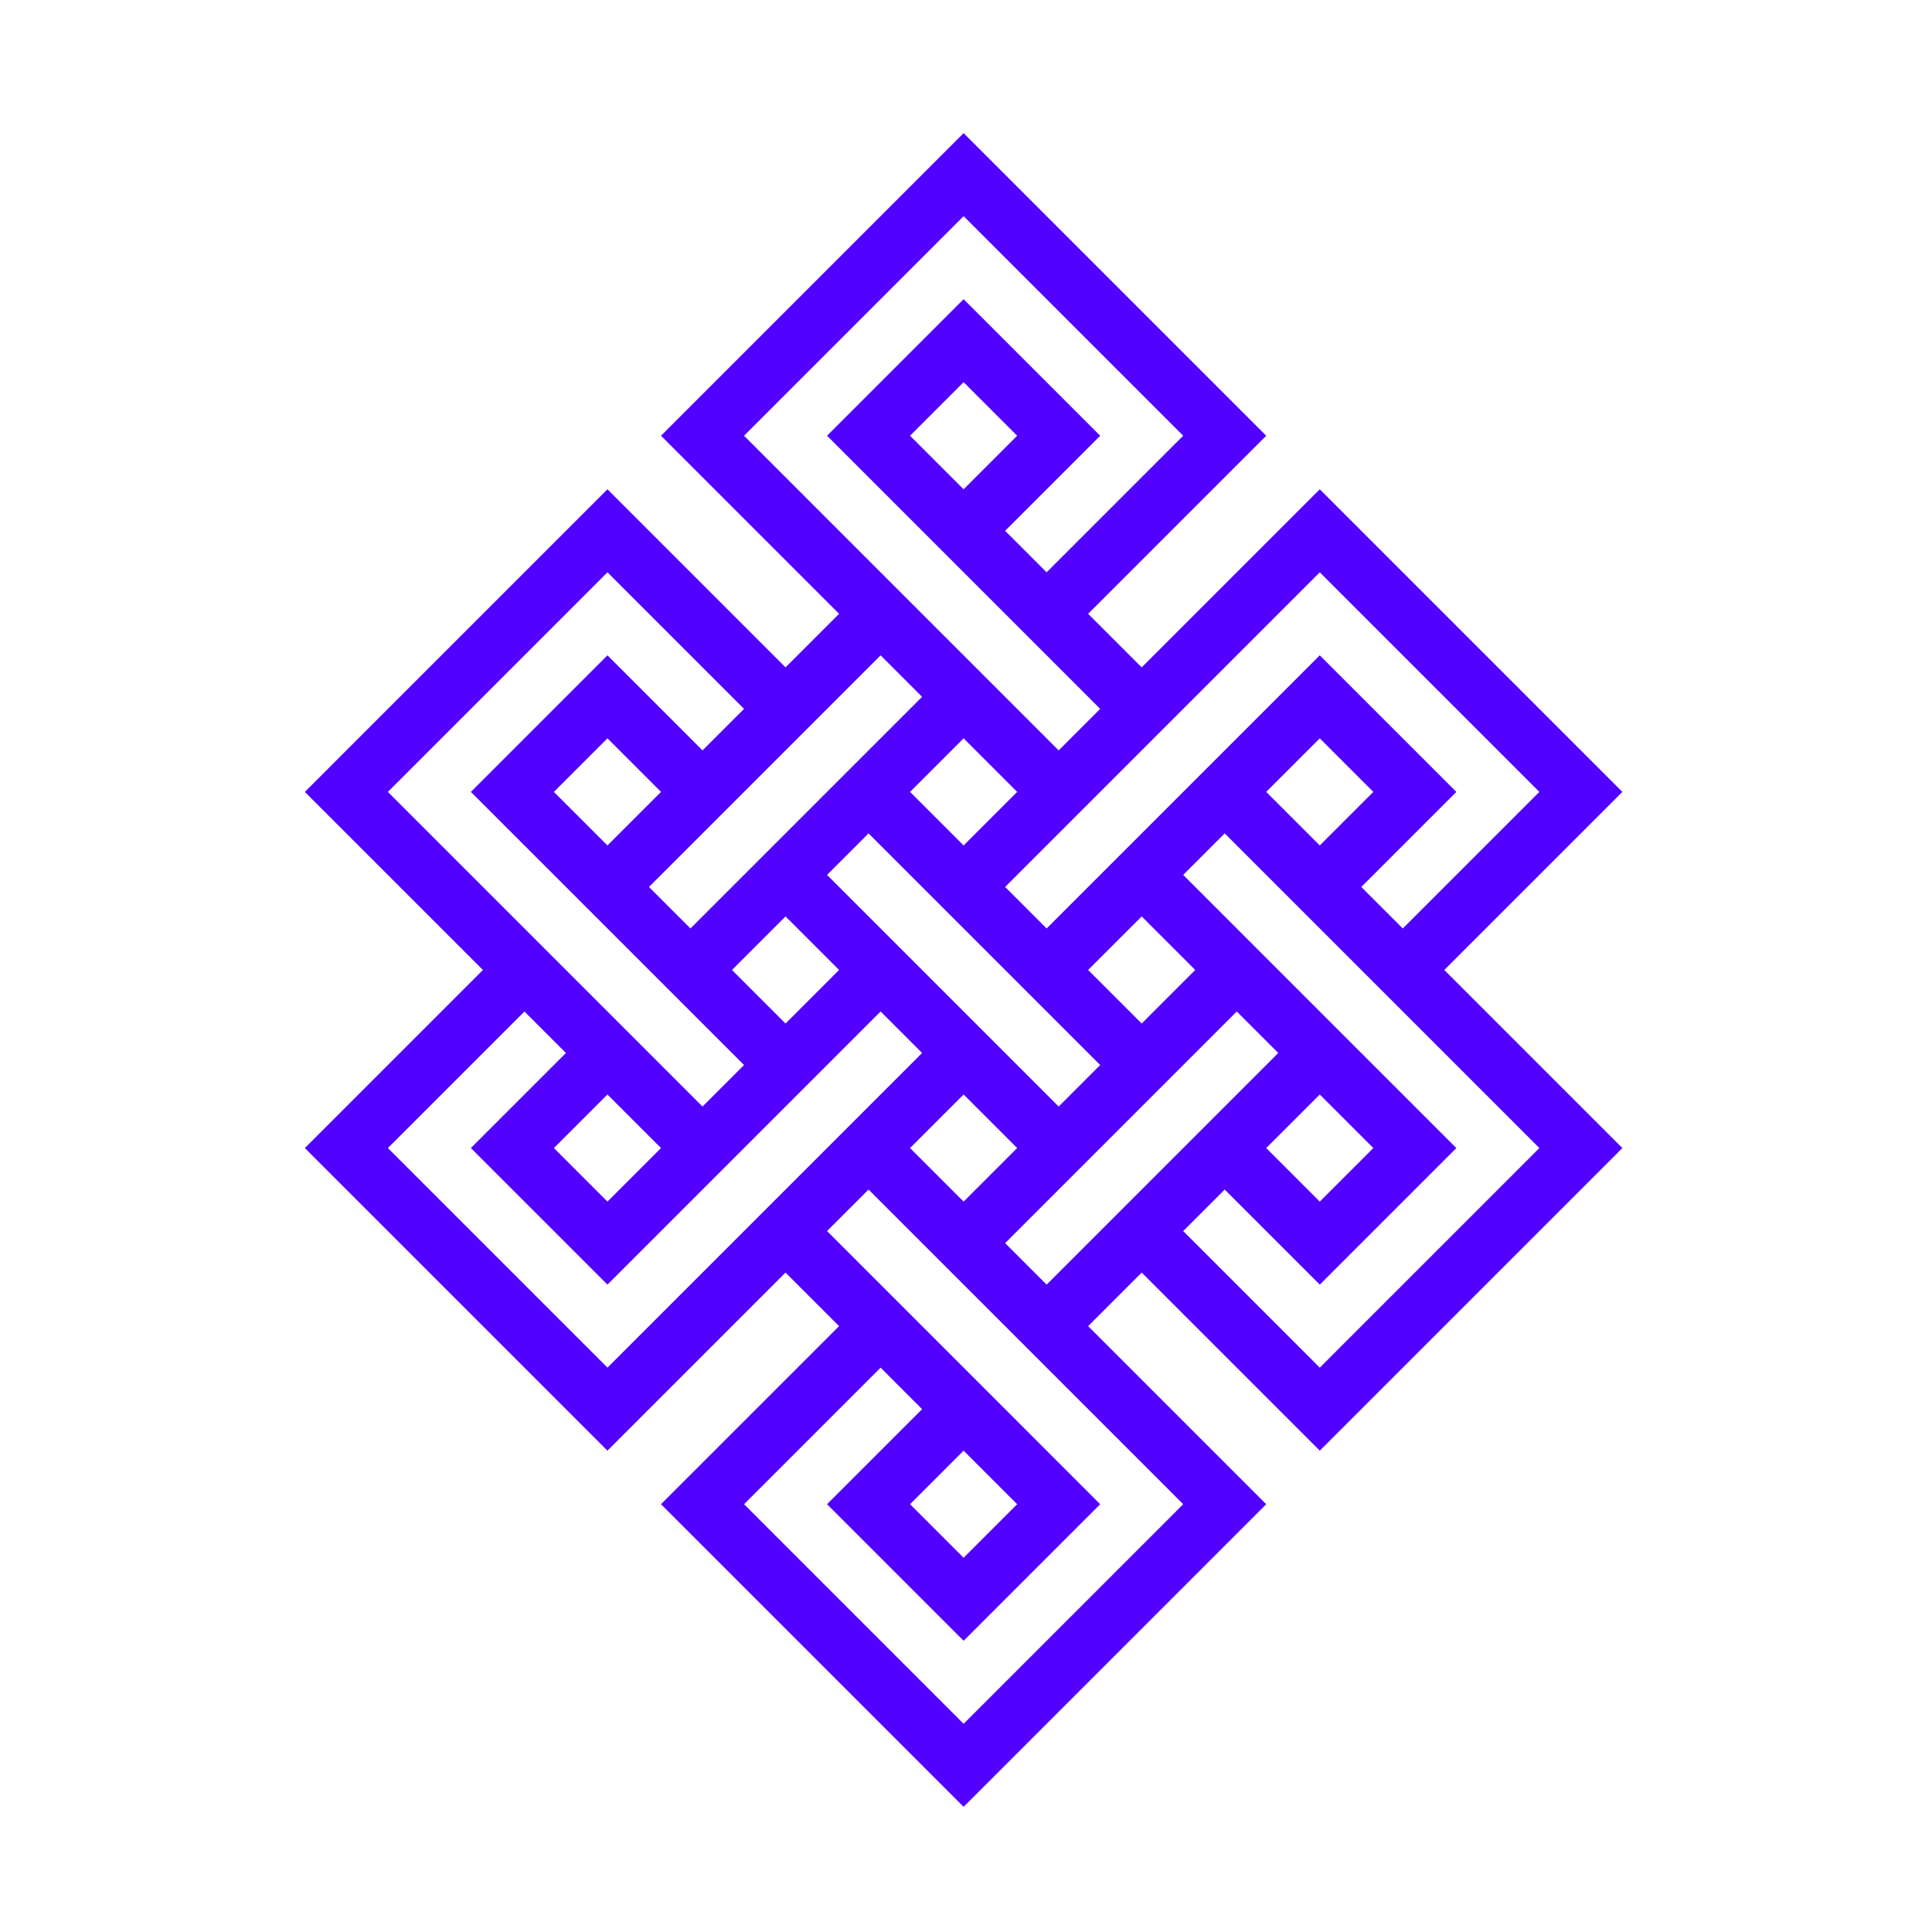 <?xml version="1.0" encoding="UTF-8"?>
<svg xmlns="http://www.w3.org/2000/svg" xmlns:xlink="http://www.w3.org/1999/xlink" width="1024px" height="1024px"
    viewBox="0 0 1024 1024" version="1.1">
    <g id="surface1">
        <path style="stroke:none;fill-rule:nonzero;fill:#5200FF;fill-opacity:1;"
            d="M 161.582 419.723 L 255.969 514.105 L 161.582 608.492 L 321.965 768.875 L 416.352 674.488 L 444.738 702.879 L 350.352 797.262 L 510.734 957.645 L 671.117 797.262 L 576.734 702.879 L 605.121 674.488 L 699.508 768.875 L 859.891 608.492 L 765.504 514.105 L 859.891 419.723 L 699.508 259.336 L 605.121 353.723 L 576.734 325.336 L 671.117 230.949 L 510.734 70.566 L 350.352 230.949 L 444.738 325.336 L 416.352 353.723 L 321.965 259.336 Z M 205.582 419.723 L 321.965 303.336 L 394.352 375.723 L 372.352 397.723 L 321.965 347.336 L 249.578 419.723 L 394.352 564.492 L 372.352 586.492 Z M 394.352 230.949 L 510.734 114.566 L 627.121 230.949 L 554.734 303.336 L 532.734 281.336 L 583.121 230.949 L 510.734 158.566 L 438.352 230.949 L 583.121 375.723 L 561.121 397.723 Z M 293.578 419.723 L 321.965 391.332 L 350.352 419.723 L 321.965 448.109 Z M 482.348 230.949 L 510.734 202.562 L 539.121 230.949 L 510.734 259.336 Z M 205.582 608.492 L 277.969 536.105 L 299.965 558.105 L 249.578 608.492 L 321.965 680.879 L 466.738 536.105 L 488.738 558.105 L 321.965 724.875 Z M 343.965 470.105 L 466.738 347.336 L 488.738 369.336 L 365.965 492.105 Z M 293.578 608.492 L 321.965 580.105 L 350.352 608.492 L 321.965 636.879 Z M 387.965 514.105 L 416.352 485.719 L 444.738 514.105 L 416.352 542.492 Z M 438.352 463.719 L 460.348 441.719 L 583.121 564.492 L 561.125 586.492 Z M 482.348 419.723 L 510.734 391.332 L 539.121 419.723 L 510.734 448.109 Z M 532.734 470.105 L 699.508 303.336 L 815.891 419.723 L 743.504 492.109 L 721.508 470.109 L 771.895 419.723 L 699.508 347.336 L 554.734 492.105 Z M 438.352 652.488 L 460.348 630.492 L 627.121 797.262 L 510.734 913.648 L 394.352 797.262 L 466.738 724.875 L 488.738 746.875 L 438.352 797.262 L 510.734 869.648 L 583.121 797.262 Z M 482.348 608.492 L 510.734 580.105 L 539.125 608.492 L 510.738 636.879 Z M 576.734 514.105 L 605.121 485.719 L 633.508 514.105 L 605.121 542.492 Z M 627.121 463.719 L 649.121 441.719 L 815.891 608.492 L 699.508 724.875 L 627.121 652.492 L 649.121 630.492 L 699.508 680.875 L 771.891 608.492 Z M 671.117 419.723 L 699.508 391.332 L 727.895 419.723 L 699.508 448.109 Z M 532.734 658.879 L 655.508 536.105 L 677.508 558.105 L 554.734 680.879 Z M 482.348 797.262 L 510.738 768.875 L 539.121 797.262 L 510.734 825.648 Z M 671.121 608.492 L 699.508 580.105 L 727.895 608.492 L 699.508 636.879 Z M 671.121 608.492 " />
    </g>
</svg>